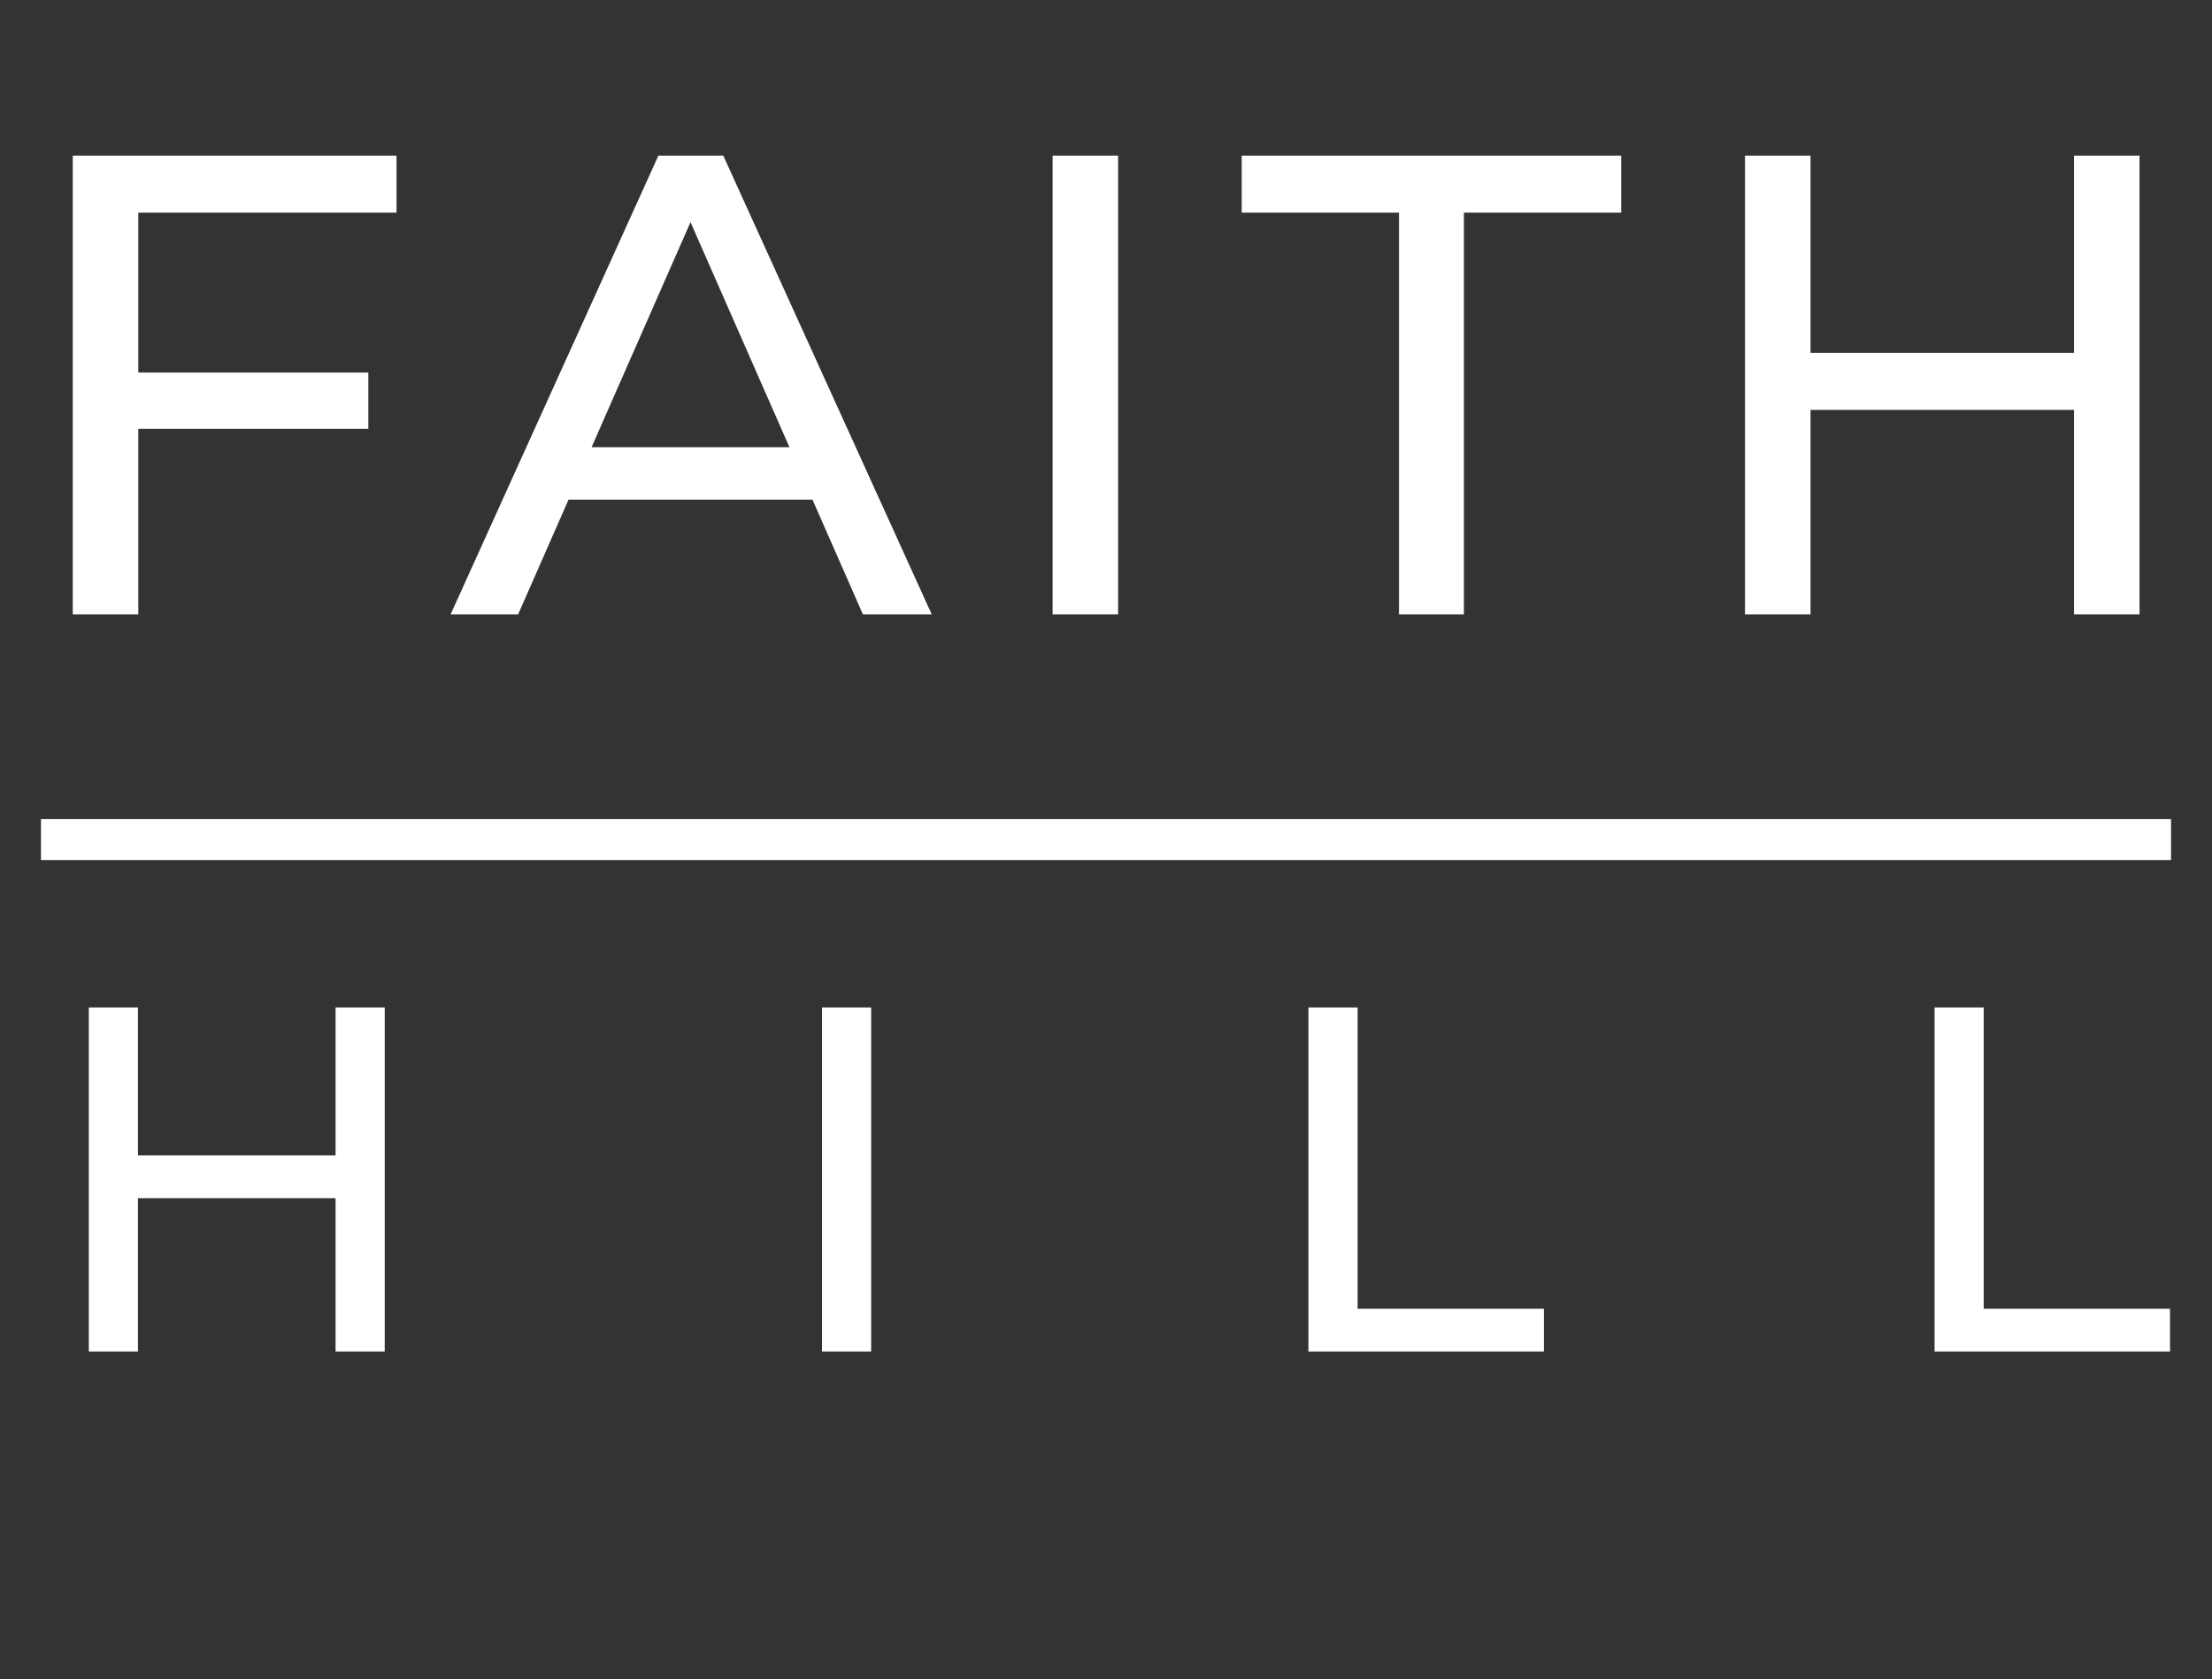 <svg width="54" height="41" viewBox="0 0 54 41" fill="none" xmlns="http://www.w3.org/2000/svg">
<rect x="0" y="0" width="54" height="41" fill="#333333" stroke="none"/>
<path d="M3.216 9.096H8.992V10.472H3.216V9.096ZM3.376 15H1.776V3.8H9.68V5.192H3.376V15ZM11.001 15L16.073 3.8H17.657L22.745 15H21.065L16.537 4.696H17.177L12.649 15H11.001ZM13.161 12.2L13.593 10.92H19.897L20.361 12.2H13.161ZM25.696 15V3.8H27.296V15H25.696ZM34.153 15V5.192H30.313V3.8H39.577V5.192H35.737V15H34.153ZM50.631 3.8H52.231V15H50.631V3.8ZM44.199 15H42.599V3.8H44.199V15ZM50.775 10.008H44.039V8.616H50.775V10.008ZM8.192 24.6H9.392V33H8.192V24.6ZM3.368 33H2.168V24.6H3.368V33ZM8.3 29.256H3.248V28.212H8.3V29.256ZM20.067 33V24.6H21.267V33H20.067ZM31.942 33V24.6H33.142V31.956H37.69V33H31.942ZM47.227 33V24.6H48.427V31.956H52.975V33H47.227Z" fill="white"/>
<line x1="1" y1="20.5" x2="53" y2="20.5" stroke="white"/>
</svg>
